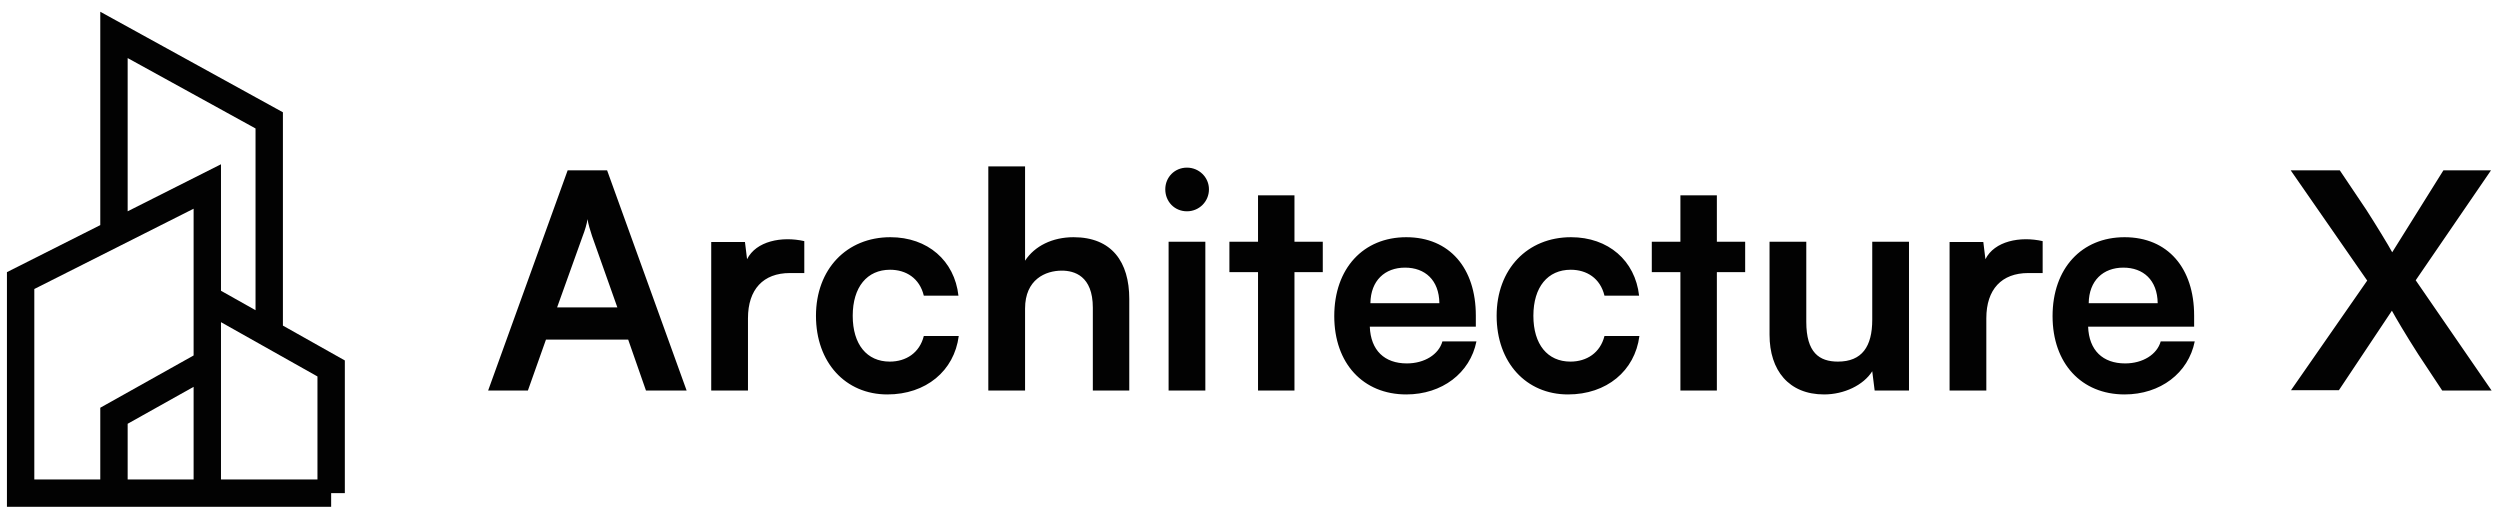 <svg width="196" height="40" viewBox="0 0 196 40" fill="none" xmlns="http://www.w3.org/2000/svg">
<path d="M16.252 38.661H8.935M16.252 38.661V28.497M16.252 38.661H25.962M25.962 38.661V28.887L21.107 26.155M25.962 38.661V38.241M16.252 23.423V14.621L8.935 18.309M16.252 23.423V28.497M16.252 23.423L21.107 26.155M8.935 38.661H1.617V21.997L8.935 18.309M8.935 38.661V32.595L16.252 28.497M21.107 26.155V9.437L8.935 2.737V18.309" stroke="#020202" stroke-width="2.146"/>
<path d="M41.387 30.617L42.803 26.626H49.25L50.644 30.617H53.831L47.597 13.355H44.504L38.27 30.617H41.387ZM45.684 18.503C45.85 18.078 46.015 17.535 46.062 17.18C46.11 17.535 46.275 18.078 46.416 18.503L48.4 24.099H43.677L45.684 18.503ZM63.057 18.904C61.286 18.503 59.279 18.904 58.57 20.321L58.405 18.975H55.76V30.617H58.641V24.95C58.641 22.683 59.845 21.407 61.923 21.407H63.057V18.904ZM63.972 24.761C63.972 28.421 66.287 30.924 69.569 30.924C72.592 30.924 74.811 29.082 75.166 26.343H72.426C72.096 27.665 71.033 28.35 69.758 28.35C67.963 28.35 66.853 27.004 66.853 24.761C66.853 22.494 67.987 21.148 69.781 21.148C71.033 21.148 72.096 21.809 72.426 23.178H75.142C74.835 20.439 72.733 18.597 69.805 18.597C66.381 18.597 63.972 21.1 63.972 24.761ZM80.365 30.617V24.194C80.365 21.903 81.97 21.218 83.246 21.218C84.214 21.218 85.678 21.62 85.678 24.123V30.617H88.535V23.438C88.535 20.534 87.165 18.597 84.166 18.597C82.513 18.597 81.12 19.282 80.365 20.439V13.048H77.484V30.617H80.365ZM93.058 16.566C94.003 16.566 94.782 15.811 94.782 14.842C94.782 13.898 94.003 13.142 93.058 13.142C92.09 13.142 91.358 13.898 91.358 14.842C91.358 15.811 92.09 16.566 93.058 16.566ZM91.618 30.617H94.499V18.951H91.618V30.617ZM101.486 30.617V21.336H103.706V18.951H101.486V15.315H98.629V18.951H96.385V21.336H98.629V30.617H101.486ZM104.606 24.784C104.606 28.492 106.873 30.924 110.25 30.924C113.06 30.924 115.256 29.247 115.752 26.768H113.084C112.8 27.783 111.69 28.492 110.297 28.492C108.55 28.492 107.463 27.476 107.392 25.611H115.705V24.737C115.705 21.029 113.65 18.597 110.25 18.597C106.897 18.597 104.606 21.029 104.606 24.784ZM107.44 23.769C107.463 21.998 108.573 20.982 110.155 20.982C111.714 20.982 112.824 21.95 112.847 23.769H107.44ZM117.336 24.761C117.336 28.421 119.65 30.924 122.932 30.924C125.955 30.924 128.175 29.082 128.529 26.343H125.79C125.459 27.665 124.396 28.35 123.121 28.35C121.327 28.35 120.217 27.004 120.217 24.761C120.217 22.494 121.35 21.148 123.145 21.148C124.396 21.148 125.459 21.809 125.79 23.178H128.505C128.198 20.439 126.097 18.597 123.168 18.597C119.744 18.597 117.336 21.1 117.336 24.761ZM134.602 30.617V21.336H136.821V18.951H134.602V15.315H131.744V18.951H129.501V21.336H131.744V30.617H134.602ZM143.006 30.924C144.588 30.924 146.099 30.192 146.784 29.106L146.973 30.617H149.665V18.951H146.784V25.067C146.784 27.169 145.981 28.35 144.092 28.35C142.628 28.35 141.613 27.642 141.613 25.233V18.951H138.732V26.248C138.732 29.035 140.243 30.924 143.006 30.924ZM160.144 18.904C158.373 18.503 156.366 18.904 155.657 20.321L155.492 18.975H152.847V30.617H155.728V24.95C155.728 22.683 156.932 21.407 159.011 21.407H160.144V18.904ZM160.921 24.784C160.921 28.492 163.188 30.924 166.565 30.924C169.375 30.924 171.571 29.247 172.067 26.768H169.399C169.115 27.783 168.005 28.492 166.612 28.492C164.865 28.492 163.778 27.476 163.708 25.611H172.02V24.737C172.02 21.029 169.965 18.597 166.565 18.597C163.212 18.597 160.921 21.029 160.921 24.784ZM163.755 23.769C163.778 21.998 164.888 20.982 166.471 20.982C168.029 20.982 169.139 21.95 169.163 23.769H163.755ZM185.589 21.998L179.614 30.593H183.369L187.525 24.359C187.808 24.879 188.611 26.248 189.58 27.76L191.469 30.617H195.342L189.391 21.974L195.294 13.355H191.563L187.549 19.778C187.289 19.282 186.203 17.511 185.518 16.448L183.44 13.355H179.591L185.589 21.998Z" fill="#020202"/>
</svg>
